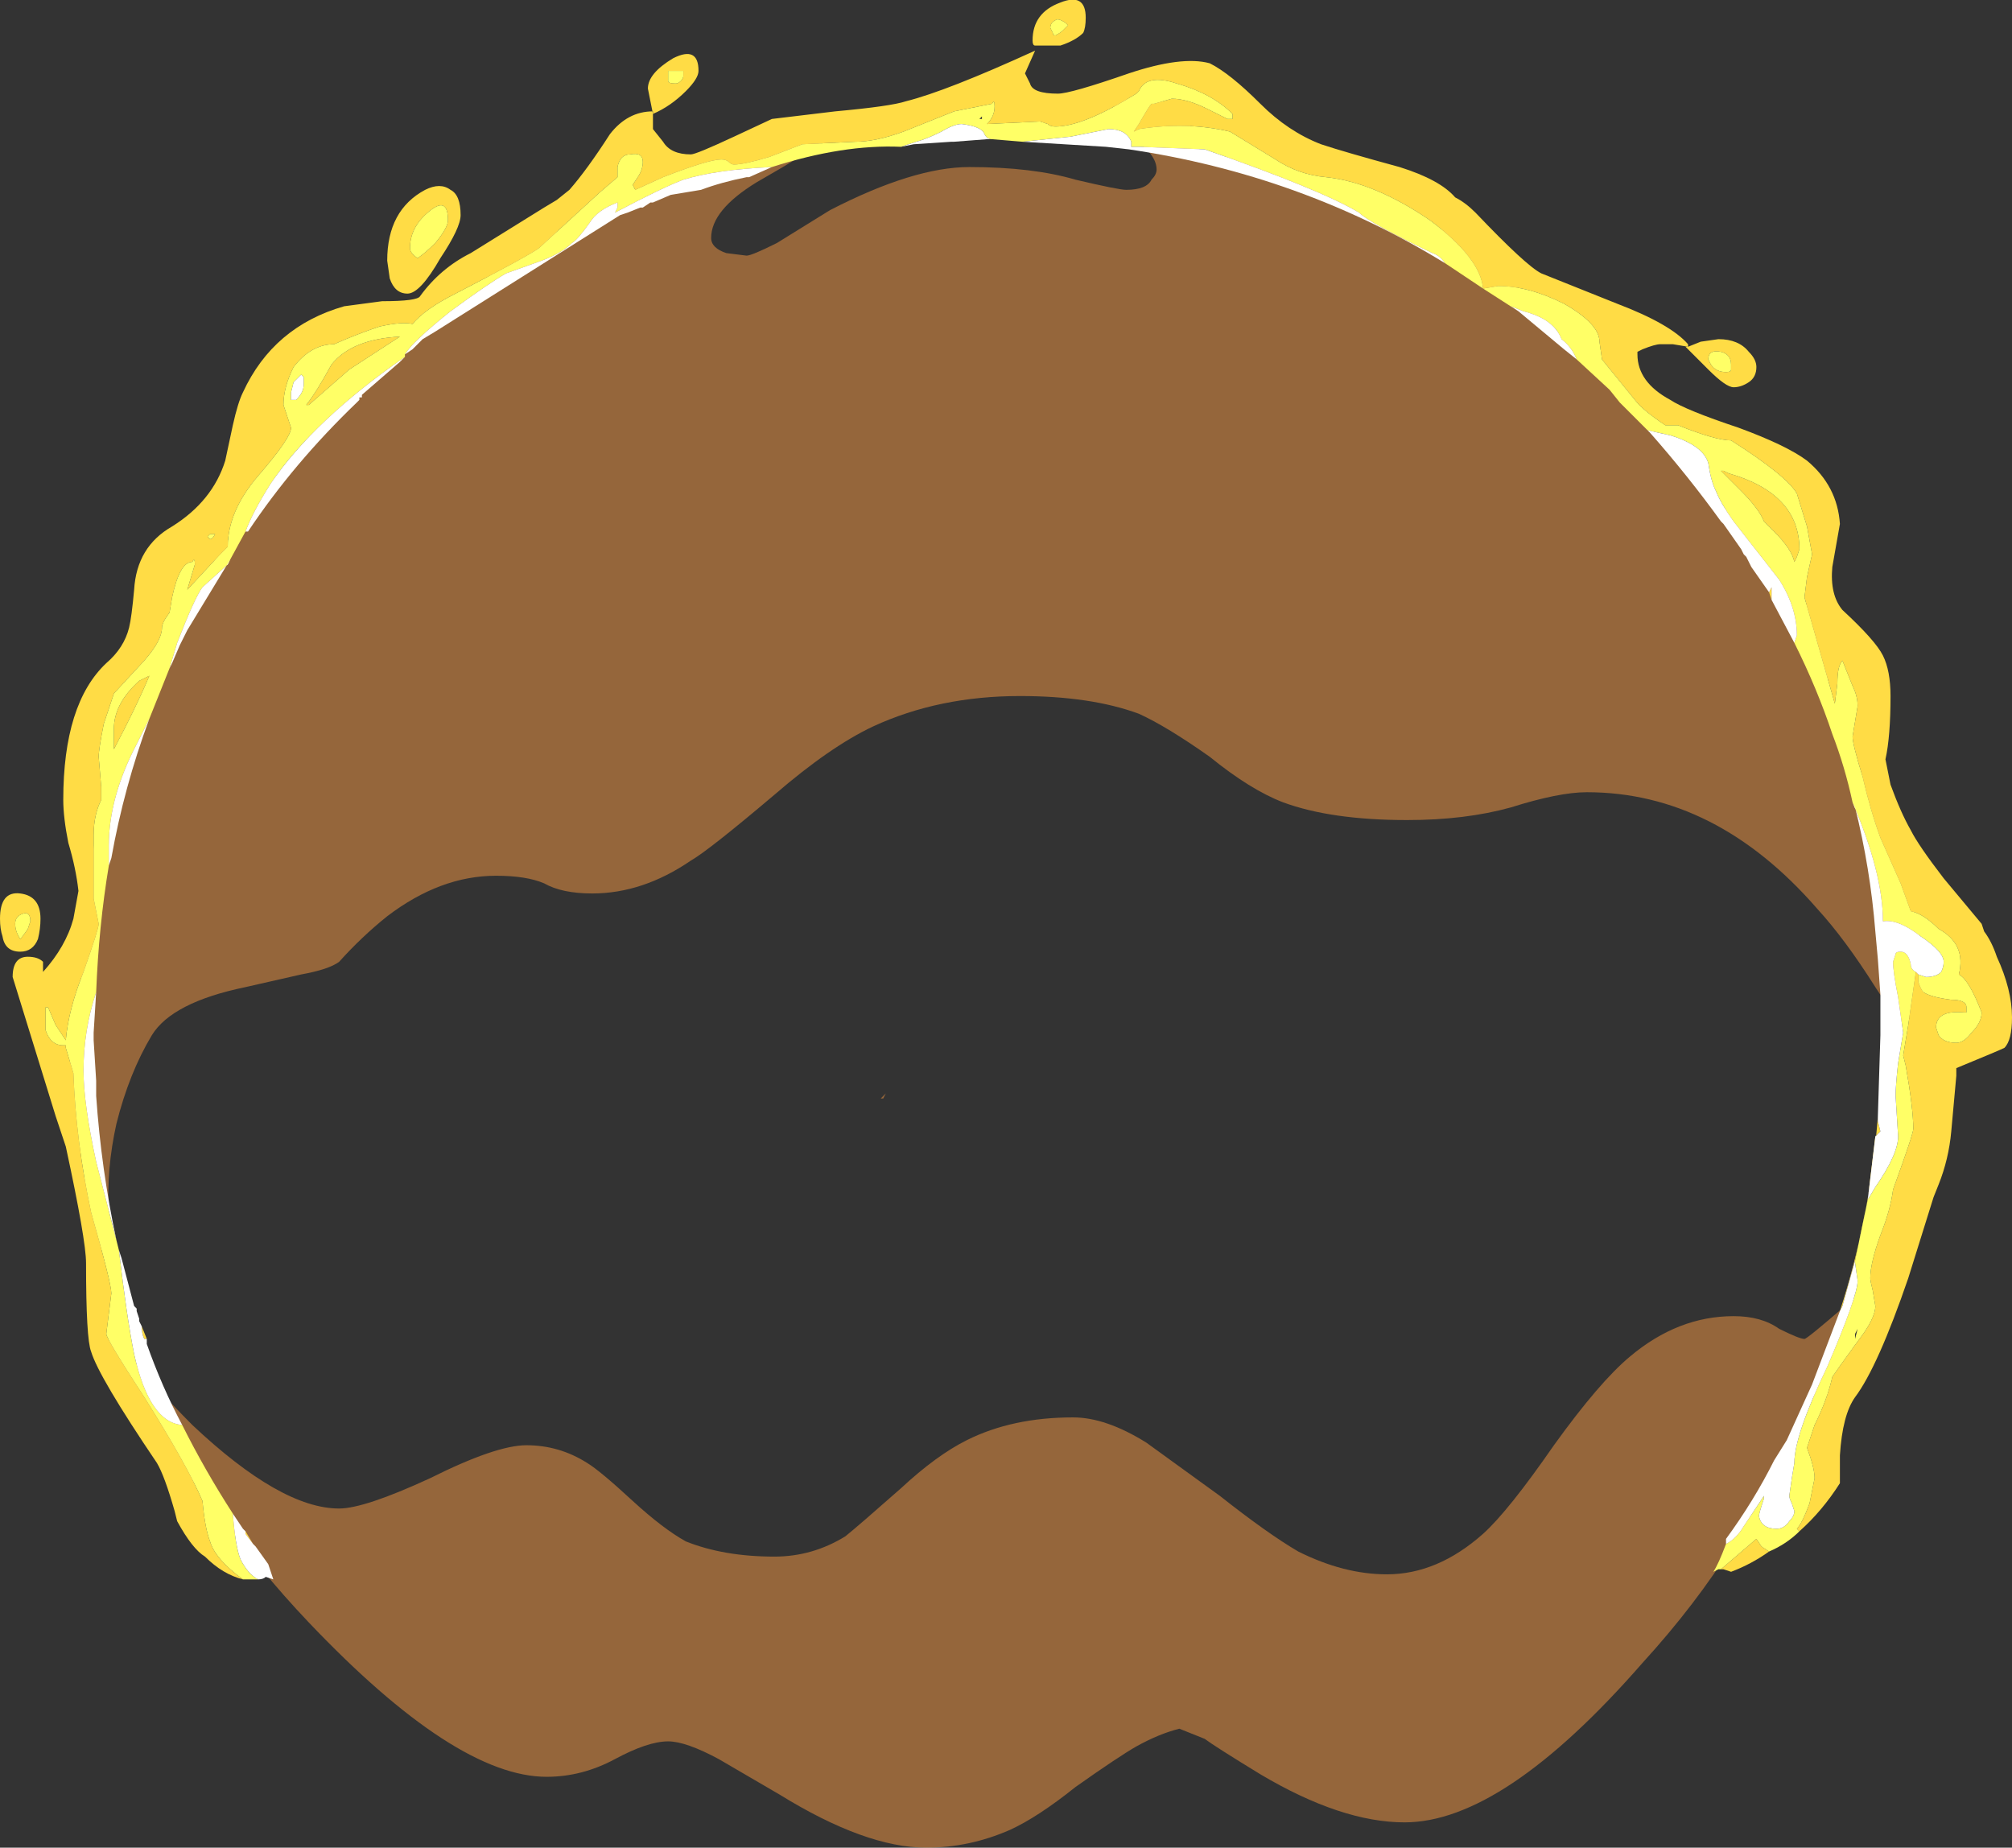 <?xml version="1.0" encoding="UTF-8" standalone="no"?>
<svg xmlns:ffdec="https://www.free-decompiler.com/flash" xmlns:xlink="http://www.w3.org/1999/xlink" ffdec:objectType="shape" height="36.5px" width="39.75px" xmlns="http://www.w3.org/2000/svg">
  <rect width="100%" height="100%" fill="#333333" stroke="none"/>
  <g transform="matrix(1.0, 0.0, 0.0, 1.0, 18.9, 29.7)">
    <path d="M17.0 -16.2 Q17.55 -15.2 18.15 -13.8 19.05 -11.65 19.05 -10.85 L19.0 -10.45 Q19.1 -10.25 19.1 -10.1 19.1 -9.95 18.95 -9.75 18.8 -9.5 18.65 -9.5 18.6 -9.5 18.15 -10.2 17.55 -11.15 17.0 -11.75 15.0 -14.05 12.45 -14.05 11.9 -14.05 10.95 -13.75 10.05 -13.5 8.9 -13.5 7.4 -13.5 6.45 -13.85 5.8 -14.1 5.0 -14.75 4.15 -15.35 3.6 -15.6 2.65 -15.95 1.25 -15.95 -0.35 -15.95 -1.65 -15.35 -2.5 -14.95 -3.6 -14.0 -4.9 -12.9 -5.25 -12.7 -6.2 -12.05 -7.2 -12.05 -7.8 -12.05 -8.15 -12.25 -8.5 -12.4 -9.1 -12.4 -10.2 -12.4 -11.25 -11.6 -11.75 -11.2 -12.2 -10.7 -12.4 -10.55 -12.95 -10.45 L-14.05 -10.2 Q-15.5 -9.9 -15.9 -9.25 -16.35 -8.5 -16.6 -7.5 -16.8 -6.6 -16.75 -5.75 L-16.75 -5.7 -16.7 -5.45 Q-16.7 -5.3 -16.75 -5.2 L-16.9 -5.0 -17.35 -6.15 Q-17.2 -6.4 -17.2 -6.55 -17.2 -7.0 -17.55 -7.05 L-17.6 -7.8 Q-17.6 -8.75 -17.25 -9.85 -17.3 -10.15 -17.3 -10.65 -17.3 -12.7 -16.45 -15.05 -15.55 -17.55 -13.8 -19.85 -10.15 -24.65 -4.2 -26.9 L-4.05 -27.05 -4.05 -27.0 Q-3.95 -26.85 -3.7 -26.85 -3.2 -26.85 -2.8 -27.05 L-2.75 -27.1 -2.4 -27.05 Q-2.9 -26.7 -3.95 -26.1 -4.85 -25.55 -4.85 -25.0 -4.85 -24.8 -4.55 -24.7 L-4.15 -24.65 Q-4.05 -24.65 -3.55 -24.9 L-2.5 -25.55 Q-0.85 -26.4 0.25 -26.4 1.5 -26.4 2.35 -26.15 3.2 -25.95 3.35 -25.95 3.75 -25.95 3.85 -26.15 3.95 -26.25 3.95 -26.35 3.95 -26.65 3.5 -26.95 3.1 -27.3 3.1 -27.5 3.1 -27.7 3.3 -27.75 L3.65 -27.75 Q4.35 -27.75 4.65 -27.15 4.8 -26.9 4.8 -26.65 5.4 -26.65 6.6 -26.3 8.1 -25.85 9.15 -25.4 10.25 -24.85 11.1 -24.0 12.0 -23.0 12.5 -22.5 17.4 -17.45 17.4 -16.7 17.4 -16.55 17.3 -16.4 17.2 -16.25 17.0 -16.2 M5.2 -0.15 Q6.15 0.6 6.75 0.95 7.65 1.4 8.5 1.4 9.5 1.4 10.4 0.6 10.9 0.15 11.8 -1.15 12.7 -2.4 13.3 -2.9 14.25 -3.7 15.35 -3.7 15.9 -3.7 16.25 -3.45 16.65 -3.25 16.75 -3.25 16.8 -3.25 17.55 -3.9 17.75 -4.05 17.9 -4.1 17.7 -3.7 17.5 -3.2 17.25 -2.6 17.2 -2.15 L16.8 -2.1 16.5 -1.45 Q16.4 -1.1 16.1 -0.6 L16.0 -0.45 Q15.9 -0.05 15.35 0.8 14.6 2.0 13.55 3.15 10.8 6.3 8.85 6.3 7.6 6.3 6.0 5.35 5.1 4.8 4.9 4.65 4.65 4.55 4.4 4.45 4.0 4.55 3.55 4.8 3.2 5.0 2.35 5.6 1.6 6.2 1.05 6.45 0.25 6.8 -0.6 6.8 -1.8 6.8 -3.5 5.75 L-4.7 5.05 Q-5.35 4.7 -5.7 4.7 -6.1 4.7 -6.75 5.05 -7.4 5.4 -8.1 5.4 -9.9 5.4 -12.8 2.35 -13.8 1.3 -14.55 0.2 -15.25 -0.6 -15.5 -1.0 -16.0 -1.65 -16.4 -2.4 -16.75 -3.0 -16.75 -3.15 L-16.75 -3.3 -16.65 -3.3 Q-15.95 -2.4 -15.1 -1.55 -13.35 0.1 -12.2 0.1 -11.7 0.1 -10.4 -0.5 -9.1 -1.15 -8.5 -1.15 -7.85 -1.15 -7.3 -0.8 -7.05 -0.65 -6.4 -0.05 -5.8 0.5 -5.35 0.75 -4.6 1.05 -3.6 1.05 -2.85 1.05 -2.2 0.65 -1.95 0.45 -1.1 -0.3 -0.4 -0.95 0.2 -1.25 1.1 -1.7 2.3 -1.7 2.95 -1.7 3.75 -1.2 L5.2 -0.15 M-1.45 -8.0 L-1.5 -8.0 -1.4 -8.1 -1.45 -8.0" fill="#ff9d44" fill-opacity="0.478" fill-rule="evenodd" stroke="none"/>
    <path d="M2.2 -29.2 L2.15 -29.25 Q2.0 -29.35 1.95 -29.3 1.85 -29.25 1.85 -29.15 L1.9 -29.05 Q1.9 -29.0 1.95 -29.0 2.05 -29.05 2.1 -29.1 L2.2 -29.2 M1.55 -28.8 Q1.5 -28.8 1.5 -28.9 1.5 -29.45 2.05 -29.65 2.55 -29.85 2.55 -29.35 2.55 -29.15 2.5 -29.05 2.35 -28.9 2.05 -28.8 L1.55 -28.8 M19.0 -10.45 L19.0 -10.3 Q19.05 -10.15 19.1 -10.1 19.25 -10.0 19.65 -9.95 19.95 -9.95 19.95 -9.8 L19.95 -9.7 19.9 -9.7 Q19.35 -9.75 19.35 -9.4 L19.4 -9.25 Q19.5 -9.1 19.75 -9.1 19.9 -9.1 20.05 -9.3 20.25 -9.5 20.25 -9.7 20.0 -10.35 19.8 -10.45 19.95 -11.05 19.4 -11.35 19.1 -11.65 18.85 -11.7 L18.65 -12.25 18.25 -13.15 Q18.05 -13.7 17.9 -14.35 17.7 -15.0 17.7 -15.15 L17.8 -15.75 Q17.8 -15.95 17.7 -16.15 L17.5 -16.65 Q17.4 -16.55 17.4 -16.2 L17.35 -15.8 16.75 -17.9 16.8 -18.3 16.9 -18.75 16.8 -19.3 16.6 -19.95 Q16.4 -20.3 15.3 -21.0 15.0 -21.0 14.25 -21.3 L14.0 -21.3 Q13.55 -21.6 13.4 -21.8 L12.75 -22.6 12.7 -22.95 Q12.7 -23.3 12.0 -23.7 11.3 -24.05 10.7 -24.05 L10.4 -24.0 Q10.35 -24.6 9.35 -25.35 8.25 -26.1 7.3 -26.2 6.75 -26.25 6.3 -26.55 L5.4 -27.1 Q4.55 -27.3 3.6 -27.15 L3.5 -27.1 3.6 -27.25 Q3.8 -27.6 3.85 -27.65 L3.9 -27.65 4.25 -27.75 Q4.55 -27.75 4.95 -27.55 L5.35 -27.35 5.45 -27.35 5.45 -27.45 Q5.05 -27.85 4.35 -28.05 3.75 -28.25 3.6 -27.9 L3.55 -27.85 Q2.5 -27.2 1.95 -27.2 1.85 -27.2 1.8 -27.25 L1.65 -27.3 0.6 -27.25 Q0.75 -27.4 0.75 -27.6 0.75 -27.75 0.7 -27.65 L-0.05 -27.5 -1.05 -27.1 Q-1.6 -26.9 -2.0 -26.9 L-3.05 -26.85 -3.7 -26.6 Q-4.2 -26.45 -4.4 -26.45 -4.45 -26.45 -4.5 -26.5 -4.55 -26.55 -4.65 -26.55 -4.9 -26.55 -5.8 -26.2 L-6.35 -25.95 -6.4 -26.05 -6.3 -26.2 Q-6.2 -26.35 -6.2 -26.5 -6.2 -26.7 -6.45 -26.65 -6.65 -26.65 -6.7 -26.4 L-6.7 -26.2 -7.05 -25.9 -8.25 -24.8 Q-8.45 -24.65 -9.9 -23.9 -10.5 -23.6 -10.75 -23.3 -10.95 -23.35 -11.4 -23.25 -11.85 -23.1 -12.3 -22.9 -12.75 -22.9 -13.1 -22.45 -13.3 -22.05 -13.3 -21.7 L-13.15 -21.25 Q-13.15 -21.05 -13.8 -20.3 -14.4 -19.6 -14.4 -18.9 L-14.55 -18.75 -15.2 -18.05 -15.05 -18.55 Q-15.05 -18.7 -15.1 -18.6 -15.35 -18.6 -15.5 -17.9 L-15.55 -17.6 Q-15.7 -17.4 -15.7 -17.3 -15.7 -17.05 -16.05 -16.65 L-16.65 -16.0 -16.85 -15.4 Q-16.95 -14.9 -16.95 -14.75 L-16.9 -14.15 -16.9 -13.9 Q-17.05 -13.6 -17.05 -13.2 L-17.05 -11.95 -16.95 -11.45 Q-16.95 -11.35 -17.25 -10.5 -17.55 -9.75 -17.6 -9.15 -17.7 -9.3 -17.8 -9.45 L-17.95 -9.8 -18.0 -9.8 -18.0 -9.35 Q-17.9 -9.05 -17.65 -9.05 L-17.6 -9.05 -17.6 -9.0 -17.45 -8.5 Q-17.4 -7.15 -17.1 -5.75 -16.7 -4.35 -16.7 -4.15 L-16.8 -3.35 Q-16.8 -3.25 -16.05 -2.1 -15.2 -0.75 -14.9 -0.05 -14.85 0.5 -14.75 0.75 -14.65 1.1 -14.1 1.5 -14.5 1.4 -14.85 1.05 -15.1 0.9 -15.4 0.35 L-15.45 0.15 Q-15.65 -0.55 -15.8 -0.8 -16.95 -2.5 -17.1 -3.0 -17.2 -3.25 -17.2 -4.75 -17.2 -5.2 -17.6 -7.05 L-17.8 -7.65 -18.65 -10.4 Q-18.65 -10.8 -18.35 -10.8 -18.15 -10.8 -18.05 -10.7 L-18.05 -10.5 Q-17.6 -11.0 -17.45 -11.55 L-17.35 -12.1 Q-17.4 -12.55 -17.55 -13.05 -17.65 -13.55 -17.65 -13.9 -17.65 -15.8 -16.8 -16.6 -16.45 -16.9 -16.35 -17.3 -16.3 -17.5 -16.25 -18.05 -16.2 -18.9 -15.5 -19.3 -14.7 -19.8 -14.45 -20.6 L-14.3 -21.3 Q-14.2 -21.75 -14.1 -21.95 -13.5 -23.25 -12.1 -23.65 L-11.35 -23.75 Q-10.65 -23.75 -10.6 -23.85 -10.2 -24.4 -9.6 -24.7 L-8.15 -25.6 -7.9 -25.75 -7.65 -25.95 Q-7.3 -26.35 -6.85 -27.05 -6.5 -27.5 -6.0 -27.5 L-6.0 -27.15 -5.8 -26.9 Q-5.65 -26.65 -5.25 -26.65 -5.15 -26.65 -4.4 -27.0 L-3.65 -27.35 -2.4 -27.5 Q-1.3 -27.6 -1.0 -27.7 -0.2 -27.9 1.55 -28.7 L1.35 -28.25 1.45 -28.05 Q1.5 -27.85 2.0 -27.85 2.25 -27.85 3.4 -28.25 4.45 -28.6 5.0 -28.45 5.4 -28.25 6.0 -27.65 6.55 -27.1 7.2 -26.85 7.65 -26.7 8.75 -26.4 9.55 -26.15 9.85 -25.8 10.05 -25.7 10.25 -25.5 11.25 -24.45 11.55 -24.3 L13.05 -23.7 Q14.1 -23.3 14.45 -22.9 L14.45 -22.85 14.7 -22.95 15.05 -23.0 Q15.45 -23.0 15.65 -22.75 15.8 -22.6 15.8 -22.45 15.8 -22.25 15.65 -22.15 15.5 -22.05 15.35 -22.05 15.2 -22.05 14.85 -22.4 L14.4 -22.85 14.45 -22.85 14.15 -22.9 13.9 -22.9 Q13.8 -22.9 13.55 -22.8 L13.45 -22.75 13.45 -22.7 Q13.45 -22.15 14.1 -21.8 14.4 -21.6 15.45 -21.25 16.4 -20.9 16.8 -20.6 17.4 -20.1 17.45 -19.35 L17.3 -18.5 Q17.25 -17.95 17.5 -17.65 18.15 -17.05 18.3 -16.75 18.45 -16.45 18.45 -15.95 18.45 -15.15 18.35 -14.7 L18.45 -14.2 Q18.65 -13.65 18.85 -13.3 19.0 -13.0 19.5 -12.35 L20.25 -11.45 20.3 -11.3 Q20.45 -11.1 20.55 -10.8 20.85 -10.15 20.85 -9.6 20.85 -9.15 20.7 -9.0 20.6 -8.95 19.75 -8.6 L19.75 -8.45 19.65 -7.35 Q19.6 -6.8 19.4 -6.3 L19.3 -6.05 18.8 -4.45 Q18.2 -2.7 17.75 -2.1 17.5 -1.75 17.45 -0.95 L17.45 -0.4 Q17.1 0.15 16.65 0.55 L16.6 0.5 Q16.7 0.4 16.85 0.0 L16.95 -0.5 Q16.95 -0.7 16.8 -1.1 L16.95 -1.55 Q17.2 -2.05 17.3 -2.5 17.4 -2.65 17.8 -3.2 18.15 -3.65 18.15 -3.9 L18.1 -4.2 Q18.05 -4.4 18.05 -4.45 18.05 -4.75 18.25 -5.3 18.45 -5.8 18.5 -6.2 18.9 -7.3 18.9 -7.4 18.9 -7.8 18.75 -8.65 L18.7 -8.85 18.8 -9.45 18.95 -10.5 19.0 -10.45 M15.5 -20.0 L15.1 -20.4 15.15 -20.4 15.25 -20.35 Q16.65 -19.95 16.65 -18.85 L16.6 -18.7 16.55 -18.6 Q16.5 -18.85 16.15 -19.2 L15.95 -19.4 Q15.85 -19.65 15.5 -20.0 M15.3 -22.4 L15.3 -22.5 Q15.3 -22.7 15.1 -22.75 14.85 -22.8 14.85 -22.6 L14.9 -22.5 Q15.0 -22.35 15.2 -22.35 15.3 -22.35 15.3 -22.4 M16.05 -18.0 L16.1 -18.1 16.1 -17.85 16.05 -18.0 M18.2 -7.65 L18.2 -7.55 18.25 -7.35 18.15 -7.25 18.0 -6.0 17.75 -4.8 17.5 -3.9 17.45 -3.8 Q18.05 -5.65 18.2 -7.65 M15.05 1.3 L15.1 1.3 15.8 0.7 15.9 0.85 16.05 0.95 Q15.7 1.2 15.3 1.35 L15.15 1.3 15.05 1.3 M-5.1 -28.3 Q-5.1 -28.15 -5.35 -27.9 -5.65 -27.6 -6.0 -27.45 L-6.1 -27.95 Q-6.1 -28.25 -5.6 -28.55 -5.1 -28.8 -5.1 -28.3 M-5.4 -28.3 L-5.7 -28.3 -5.7 -28.1 Q-5.7 -28.05 -5.55 -28.05 -5.5 -28.05 -5.45 -28.1 -5.4 -28.15 -5.4 -28.2 L-5.4 -28.3 M-16.1 -3.5 L-16.0 -3.25 -16.0 -3.15 -16.0 -3.25 -16.05 -3.25 Q-16.1 -3.35 -16.1 -3.5 M-14.05 0.55 L-13.9 0.8 -14.05 0.6 -14.05 0.55 M-9.8 -25.45 Q-9.8 -25.2 -10.2 -24.6 -10.6 -23.9 -10.85 -23.9 -11.1 -23.9 -11.2 -24.2 L-11.25 -24.55 Q-11.25 -25.55 -10.5 -25.95 -10.2 -26.1 -10.0 -25.95 -9.8 -25.85 -9.8 -25.45 M-11.0 -23.05 L-12.0 -22.4 -12.8 -21.7 -12.85 -21.7 Q-12.65 -21.95 -12.35 -22.5 -11.95 -23.0 -11.0 -23.05 M-10.05 -25.35 Q-10.05 -25.85 -10.45 -25.5 -10.8 -25.2 -10.8 -24.8 -10.8 -24.7 -10.65 -24.6 -10.5 -24.7 -10.3 -24.9 -10.05 -25.2 -10.05 -25.35 M-16.15 -16.25 L-15.95 -16.35 Q-16.2 -15.75 -16.65 -14.9 L-16.65 -15.3 Q-16.65 -15.8 -16.15 -16.25 L-16.15 -16.25 M-14.75 -19.15 L-14.8 -19.1 -14.75 -19.05 Q-14.7 -19.05 -14.65 -19.15 L-14.75 -19.15 M-18.9 -11.55 Q-18.9 -12.1 -18.5 -12.05 -18.1 -12.0 -18.1 -11.55 -18.1 -11.35 -18.15 -11.15 -18.25 -10.9 -18.5 -10.9 -18.8 -10.9 -18.85 -11.2 -18.9 -11.35 -18.9 -11.55 M-18.3 -11.5 Q-18.3 -11.7 -18.45 -11.65 -18.6 -11.6 -18.6 -11.45 -18.6 -11.3 -18.5 -11.15 -18.45 -11.2 -18.35 -11.35 L-18.3 -11.5" fill="#ffdc45" fill-rule="evenodd" stroke="none"/>
    <path d="M2.2 -29.2 L2.1 -29.1 Q2.05 -29.05 1.95 -29.0 1.9 -29.0 1.9 -29.05 L1.85 -29.15 Q1.85 -29.25 1.95 -29.3 2.0 -29.35 2.15 -29.25 L2.2 -29.2 M10.4 -24.0 L10.7 -24.05 Q11.3 -24.05 12.0 -23.7 12.7 -23.3 12.7 -22.95 L12.75 -22.6 13.4 -21.8 Q13.55 -21.6 14.0 -21.3 L14.25 -21.3 Q15.0 -21.0 15.3 -21.0 16.4 -20.3 16.6 -19.95 L16.8 -19.3 16.9 -18.75 16.8 -18.3 16.75 -17.9 17.35 -15.8 17.4 -16.2 Q17.4 -16.55 17.5 -16.65 L17.7 -16.15 Q17.8 -15.95 17.8 -15.75 L17.7 -15.15 Q17.7 -15.0 17.9 -14.35 18.05 -13.7 18.25 -13.15 L18.65 -12.25 18.85 -11.7 Q19.1 -11.65 19.4 -11.35 19.95 -11.05 19.8 -10.45 20.0 -10.35 20.25 -9.7 20.25 -9.5 20.05 -9.3 19.9 -9.1 19.75 -9.1 19.5 -9.1 19.4 -9.25 L19.35 -9.4 Q19.35 -9.75 19.9 -9.7 L19.95 -9.7 19.95 -9.8 Q19.95 -9.95 19.65 -9.95 19.25 -10.0 19.1 -10.1 19.05 -10.15 19.0 -10.3 L19.0 -10.45 19.15 -10.4 Q19.35 -10.4 19.45 -10.5 19.5 -10.6 19.5 -10.7 19.5 -10.9 19.05 -11.2 18.6 -11.55 18.3 -11.5 18.3 -12.45 17.7 -13.85 17.55 -14.55 17.3 -15.2 17.0 -16.1 16.55 -17.0 L16.6 -17.15 Q16.6 -17.7 16.25 -18.25 L15.35 -19.4 Q15.1 -19.75 15.0 -20.0 14.9 -20.2 14.85 -20.55 14.75 -20.9 14.1 -21.1 L13.65 -21.2 13.1 -21.75 12.9 -22.0 12.25 -22.6 Q12.15 -22.85 11.95 -23.0 11.8 -23.4 11.2 -23.55 L10.95 -23.65 11.1 -23.55 10.4 -24.0 9.65 -24.5 Q9.55 -24.65 9.4 -24.7 8.15 -25.3 7.95 -25.5 7.2 -25.95 4.9 -26.75 L3.6 -26.8 3.45 -26.8 3.45 -26.9 Q3.35 -27.15 3.0 -27.15 L2.25 -27.0 1.3 -26.9 0.7 -26.95 Q0.6 -26.95 0.55 -27.05 0.5 -27.2 0.1 -27.25 -0.05 -27.25 -0.3 -27.1 -0.6 -26.95 -0.8 -26.9 L-1.1 -26.8 Q-2.25 -26.85 -3.65 -26.4 -4.75 -26.35 -5.4 -26.15 -5.8 -26.0 -6.75 -25.5 L-6.7 -25.6 Q-6.7 -25.65 -6.7 -25.7 -7.1 -25.55 -7.25 -25.3 -7.5 -24.95 -7.6 -24.9 -7.8 -24.7 -8.2 -24.55 L-8.9 -24.3 Q-9.25 -24.1 -10.0 -23.55 -10.75 -22.95 -10.9 -22.7 L-10.9 -22.65 Q-12.7 -21.4 -13.55 -20.15 -13.9 -19.6 -14.05 -19.2 L-14.35 -18.65 -14.4 -18.55 -14.9 -18.1 Q-15.05 -17.9 -15.4 -17.0 L-15.55 -16.5 -15.95 -15.5 -16.2 -15.0 Q-16.75 -13.95 -16.75 -13.0 L-16.75 -12.6 Q-16.95 -11.4 -17.0 -10.1 -17.25 -9.35 -17.25 -8.55 -17.25 -7.9 -17.0 -6.75 L-16.6 -5.2 -16.55 -5.0 Q-16.4 -3.7 -16.25 -2.95 -15.95 -1.6 -15.3 -1.55 -14.85 -0.65 -14.3 0.2 -14.25 0.85 -14.15 1.1 -14.0 1.4 -13.8 1.5 L-14.1 1.5 Q-14.65 1.1 -14.75 0.75 -14.85 0.5 -14.9 -0.05 -15.2 -0.75 -16.05 -2.1 -16.8 -3.25 -16.8 -3.35 L-16.7 -4.15 Q-16.7 -4.35 -17.1 -5.75 -17.4 -7.15 -17.45 -8.5 L-17.6 -9.0 -17.6 -9.05 -17.65 -9.05 Q-17.9 -9.05 -18.0 -9.35 L-18.0 -9.8 -17.95 -9.8 -17.8 -9.45 Q-17.7 -9.3 -17.6 -9.15 -17.55 -9.75 -17.25 -10.5 -16.95 -11.35 -16.95 -11.45 L-17.05 -11.95 -17.05 -13.2 Q-17.05 -13.6 -16.9 -13.9 L-16.9 -14.15 -16.95 -14.75 Q-16.95 -14.9 -16.85 -15.4 L-16.65 -16.0 -16.05 -16.65 Q-15.7 -17.05 -15.7 -17.3 -15.7 -17.4 -15.55 -17.6 L-15.5 -17.9 Q-15.35 -18.6 -15.1 -18.6 -15.05 -18.7 -15.05 -18.55 L-15.2 -18.05 -14.55 -18.75 -14.4 -18.9 Q-14.4 -19.6 -13.8 -20.3 -13.15 -21.05 -13.15 -21.25 L-13.3 -21.7 Q-13.3 -22.05 -13.1 -22.45 -12.75 -22.9 -12.3 -22.9 -11.85 -23.1 -11.4 -23.25 -10.95 -23.35 -10.75 -23.3 -10.5 -23.6 -9.9 -23.9 -8.45 -24.65 -8.25 -24.8 L-7.05 -25.9 -6.7 -26.2 -6.7 -26.4 Q-6.65 -26.65 -6.45 -26.65 -6.2 -26.7 -6.2 -26.5 -6.2 -26.35 -6.3 -26.2 L-6.4 -26.05 -6.35 -25.95 -5.8 -26.2 Q-4.9 -26.55 -4.65 -26.55 -4.55 -26.55 -4.5 -26.5 -4.45 -26.45 -4.4 -26.45 -4.2 -26.45 -3.7 -26.6 L-3.05 -26.85 -2.0 -26.9 Q-1.6 -26.9 -1.05 -27.1 L-0.05 -27.5 0.7 -27.65 Q0.75 -27.75 0.75 -27.6 0.75 -27.4 0.6 -27.25 L1.65 -27.3 1.8 -27.25 Q1.85 -27.2 1.95 -27.2 2.5 -27.2 3.55 -27.85 L3.6 -27.9 Q3.75 -28.25 4.35 -28.05 5.05 -27.85 5.45 -27.45 L5.45 -27.35 5.35 -27.35 4.95 -27.55 Q4.55 -27.75 4.25 -27.75 L3.9 -27.65 3.85 -27.65 Q3.8 -27.6 3.6 -27.25 L3.5 -27.1 3.6 -27.15 Q4.55 -27.3 5.4 -27.1 L6.3 -26.55 Q6.75 -26.25 7.3 -26.2 8.25 -26.1 9.35 -25.35 10.35 -24.6 10.4 -24.0 M18.95 -10.5 L18.8 -9.45 18.7 -8.85 18.75 -8.65 Q18.9 -7.8 18.9 -7.4 18.9 -7.3 18.5 -6.2 18.45 -5.8 18.25 -5.3 18.05 -4.75 18.05 -4.45 18.05 -4.4 18.1 -4.2 L18.15 -3.9 Q18.15 -3.65 17.8 -3.2 17.4 -2.65 17.3 -2.5 17.2 -2.05 16.95 -1.55 L16.8 -1.1 Q16.95 -0.7 16.95 -0.5 L16.85 0.0 Q16.7 0.4 16.6 0.5 L16.65 0.55 Q16.4 0.8 16.05 0.95 L15.9 0.85 15.8 0.7 15.1 1.3 15.05 1.3 14.95 1.35 Q15.05 1.2 15.2 0.8 15.4 0.7 15.55 0.45 L15.95 -0.15 15.95 -0.1 Q15.85 0.2 15.85 0.25 15.9 0.5 16.2 0.5 16.35 0.5 16.45 0.35 16.55 0.25 16.55 0.15 L16.5 0.0 Q16.45 -0.1 16.45 -0.15 L16.5 -0.5 16.55 -0.8 Q16.55 -1.35 17.2 -2.7 17.8 -4.1 17.8 -4.4 L17.75 -4.75 17.75 -4.8 18.0 -6.0 18.15 -6.25 Q18.6 -6.9 18.6 -7.25 L18.55 -8.05 Q18.55 -8.25 18.6 -8.7 L18.7 -9.3 18.6 -10.0 Q18.5 -10.5 18.5 -10.7 L18.55 -10.85 Q18.55 -10.9 18.65 -10.9 18.8 -10.9 18.85 -10.65 18.85 -10.55 18.95 -10.5 M15.3 -22.4 Q15.3 -22.35 15.2 -22.35 15.0 -22.35 14.9 -22.5 L14.85 -22.6 Q14.85 -22.8 15.1 -22.75 15.3 -22.7 15.3 -22.5 L15.3 -22.4 M15.5 -20.0 Q15.85 -19.65 15.95 -19.4 L16.15 -19.2 Q16.5 -18.85 16.55 -18.6 L16.6 -18.7 16.65 -18.85 Q16.65 -19.95 15.25 -20.35 L15.15 -20.4 15.1 -20.4 15.5 -20.0 M0.5 -27.35 L0.5 -27.4 0.45 -27.35 0.5 -27.35 M17.75 -3.35 L17.8 -3.45 17.75 -3.25 17.75 -3.35 M-5.4 -28.3 L-5.4 -28.2 Q-5.4 -28.15 -5.45 -28.1 -5.5 -28.05 -5.55 -28.05 -5.7 -28.05 -5.7 -28.1 L-5.7 -28.3 -5.4 -28.3 M-10.05 -25.35 Q-10.05 -25.2 -10.3 -24.9 -10.5 -24.7 -10.65 -24.6 -10.8 -24.7 -10.8 -24.8 -10.8 -25.2 -10.45 -25.5 -10.05 -25.85 -10.05 -25.35 M-11.0 -23.05 Q-11.95 -23.0 -12.35 -22.5 -12.65 -21.95 -12.85 -21.7 L-12.8 -21.7 -12.0 -22.4 -11.0 -23.05 M-13.15 -21.8 L-13.05 -21.8 Q-12.9 -21.95 -12.9 -22.1 -12.9 -22.2 -12.9 -22.25 L-12.95 -22.3 -13.1 -22.15 -13.15 -21.95 -13.15 -21.8 M-14.75 -19.15 L-14.65 -19.15 Q-14.7 -19.05 -14.75 -19.05 L-14.8 -19.1 -14.75 -19.15 M-16.15 -16.25 L-16.15 -16.25 Q-16.65 -15.8 -16.65 -15.3 L-16.65 -14.9 Q-16.2 -15.75 -15.95 -16.35 L-16.15 -16.25 M-18.3 -11.5 L-18.35 -11.35 Q-18.45 -11.2 -18.5 -11.15 -18.6 -11.3 -18.6 -11.45 -18.6 -11.6 -18.45 -11.65 -18.3 -11.7 -18.3 -11.5" fill="#ffff66" fill-rule="evenodd" stroke="none"/>
    <path d="M11.1 -23.55 L10.95 -23.65 11.2 -23.55 Q11.8 -23.4 11.95 -23.0 12.15 -22.85 12.25 -22.6 L12.0 -22.8 11.1 -23.55 M13.65 -21.2 L14.1 -21.1 Q14.75 -20.9 14.85 -20.55 14.9 -20.2 15.0 -20.0 15.1 -19.75 15.35 -19.4 L16.25 -18.25 Q16.6 -17.7 16.6 -17.15 L16.55 -17.0 16.1 -17.85 16.1 -18.1 16.05 -18.0 15.7 -18.5 15.6 -18.7 15.55 -18.75 15.5 -18.85 15.15 -19.35 15.1 -19.4 Q14.45 -20.3 13.7 -21.15 L13.65 -21.2 M17.7 -13.85 Q18.3 -12.45 18.3 -11.5 18.6 -11.55 19.05 -11.2 19.5 -10.9 19.5 -10.7 19.5 -10.6 19.45 -10.5 19.35 -10.4 19.15 -10.4 L19.0 -10.45 18.95 -10.5 Q18.85 -10.55 18.85 -10.65 18.8 -10.9 18.65 -10.9 18.55 -10.9 18.55 -10.85 L18.5 -10.7 Q18.5 -10.5 18.6 -10.0 L18.7 -9.3 18.6 -8.7 Q18.55 -8.25 18.55 -8.05 L18.6 -7.25 Q18.6 -6.9 18.15 -6.25 L18.0 -6.0 18.15 -7.25 18.25 -7.35 18.2 -7.55 18.2 -7.65 18.25 -9.25 18.25 -10.05 18.2 -10.75 18.15 -11.3 Q18.05 -12.55 17.75 -13.75 L17.7 -13.85 M1.3 -26.9 L2.25 -27.0 3.0 -27.15 Q3.35 -27.15 3.45 -26.9 L3.45 -26.8 3.6 -26.8 4.9 -26.75 Q7.2 -25.95 7.95 -25.5 8.15 -25.3 9.4 -24.7 9.55 -24.65 9.65 -24.5 6.8 -26.25 3.4 -26.75 L2.95 -26.8 1.3 -26.9 M-1.1 -26.8 L-0.8 -26.9 Q-0.6 -26.95 -0.3 -27.1 -0.05 -27.25 0.1 -27.25 0.5 -27.2 0.55 -27.05 0.6 -26.95 0.7 -26.95 L0.6 -26.95 -0.05 -26.9 -0.1 -26.9 -0.85 -26.85 -1.1 -26.8 M17.75 -4.8 L17.75 -4.75 17.8 -4.4 Q17.8 -4.1 17.2 -2.7 16.55 -1.35 16.55 -0.8 L16.5 -0.5 16.45 -0.15 Q16.45 -0.1 16.5 0.0 L16.55 0.15 Q16.55 0.25 16.45 0.35 16.35 0.5 16.2 0.5 15.9 0.5 15.85 0.25 15.85 0.2 15.95 -0.1 L15.95 -0.15 15.55 0.45 Q15.4 0.7 15.2 0.8 L15.2 0.7 Q15.75 -0.05 16.15 -0.85 L16.4 -1.25 16.9 -2.35 17.45 -3.8 17.5 -3.9 17.75 -4.8 M-3.65 -26.4 L-4.1 -26.2 -4.15 -26.2 Q-4.65 -26.1 -5.05 -25.95 L-5.65 -25.85 -6.0 -25.7 -6.05 -25.7 -6.2 -25.6 -6.25 -25.6 -6.5 -25.5 -6.65 -25.45 -10.3 -23.15 -10.55 -23.0 -10.75 -22.8 -10.9 -22.7 Q-10.75 -22.95 -10.0 -23.55 -9.25 -24.1 -8.9 -24.3 L-8.2 -24.55 Q-7.8 -24.7 -7.6 -24.9 -7.5 -24.95 -7.25 -25.3 -7.1 -25.55 -6.7 -25.7 -6.7 -25.65 -6.7 -25.6 L-6.75 -25.5 Q-5.8 -26.0 -5.4 -26.15 -4.75 -26.35 -3.65 -26.4 M-10.9 -22.65 L-11.0 -22.55 -11.75 -21.9 -11.75 -21.85 -11.8 -21.85 -11.8 -21.8 -11.85 -21.75 Q-13.1 -20.55 -14.0 -19.2 L-14.05 -19.2 Q-13.9 -19.6 -13.55 -20.15 -12.7 -21.4 -10.9 -22.65 M-14.35 -18.65 L-15.2 -17.25 -15.35 -16.95 -15.5 -16.6 -15.55 -16.5 -15.4 -17.0 Q-15.05 -17.9 -14.9 -18.1 L-14.4 -18.55 -14.35 -18.65 M-15.95 -15.5 Q-16.45 -14.15 -16.7 -12.75 L-16.75 -12.6 -16.75 -13.0 Q-16.75 -13.95 -16.2 -15.0 L-15.95 -15.5 M-17.0 -10.1 L-17.05 -9.3 -17.05 -9.15 -17.0 -8.35 -17.0 -8.05 Q-16.9 -6.6 -16.6 -5.2 L-17.0 -6.75 Q-17.25 -7.9 -17.25 -8.55 -17.25 -9.35 -17.0 -10.1 M-16.55 -5.0 L-16.5 -4.85 -16.25 -3.9 -16.2 -3.85 -16.2 -3.8 -16.15 -3.65 -16.15 -3.6 -16.1 -3.5 Q-16.1 -3.35 -16.05 -3.25 L-16.0 -3.25 -16.0 -3.15 Q-15.7 -2.3 -15.3 -1.55 -15.95 -1.6 -16.25 -2.95 -16.4 -3.7 -16.55 -5.0 M-14.3 0.2 L-14.1 0.5 -14.05 0.55 -14.05 0.6 -13.9 0.8 -13.85 0.85 -13.6 1.2 -13.5 1.5 -13.65 1.45 Q-13.7 1.5 -13.8 1.5 -14.0 1.4 -14.15 1.1 -14.25 0.85 -14.3 0.2 M-13.15 -21.8 L-13.15 -21.95 -13.1 -22.15 -12.95 -22.3 -12.9 -22.25 Q-12.9 -22.2 -12.9 -22.1 -12.9 -21.95 -13.05 -21.8 L-13.15 -21.8" fill="#ffffff" fill-rule="evenodd" stroke="none"/>
  </g>
</svg>
